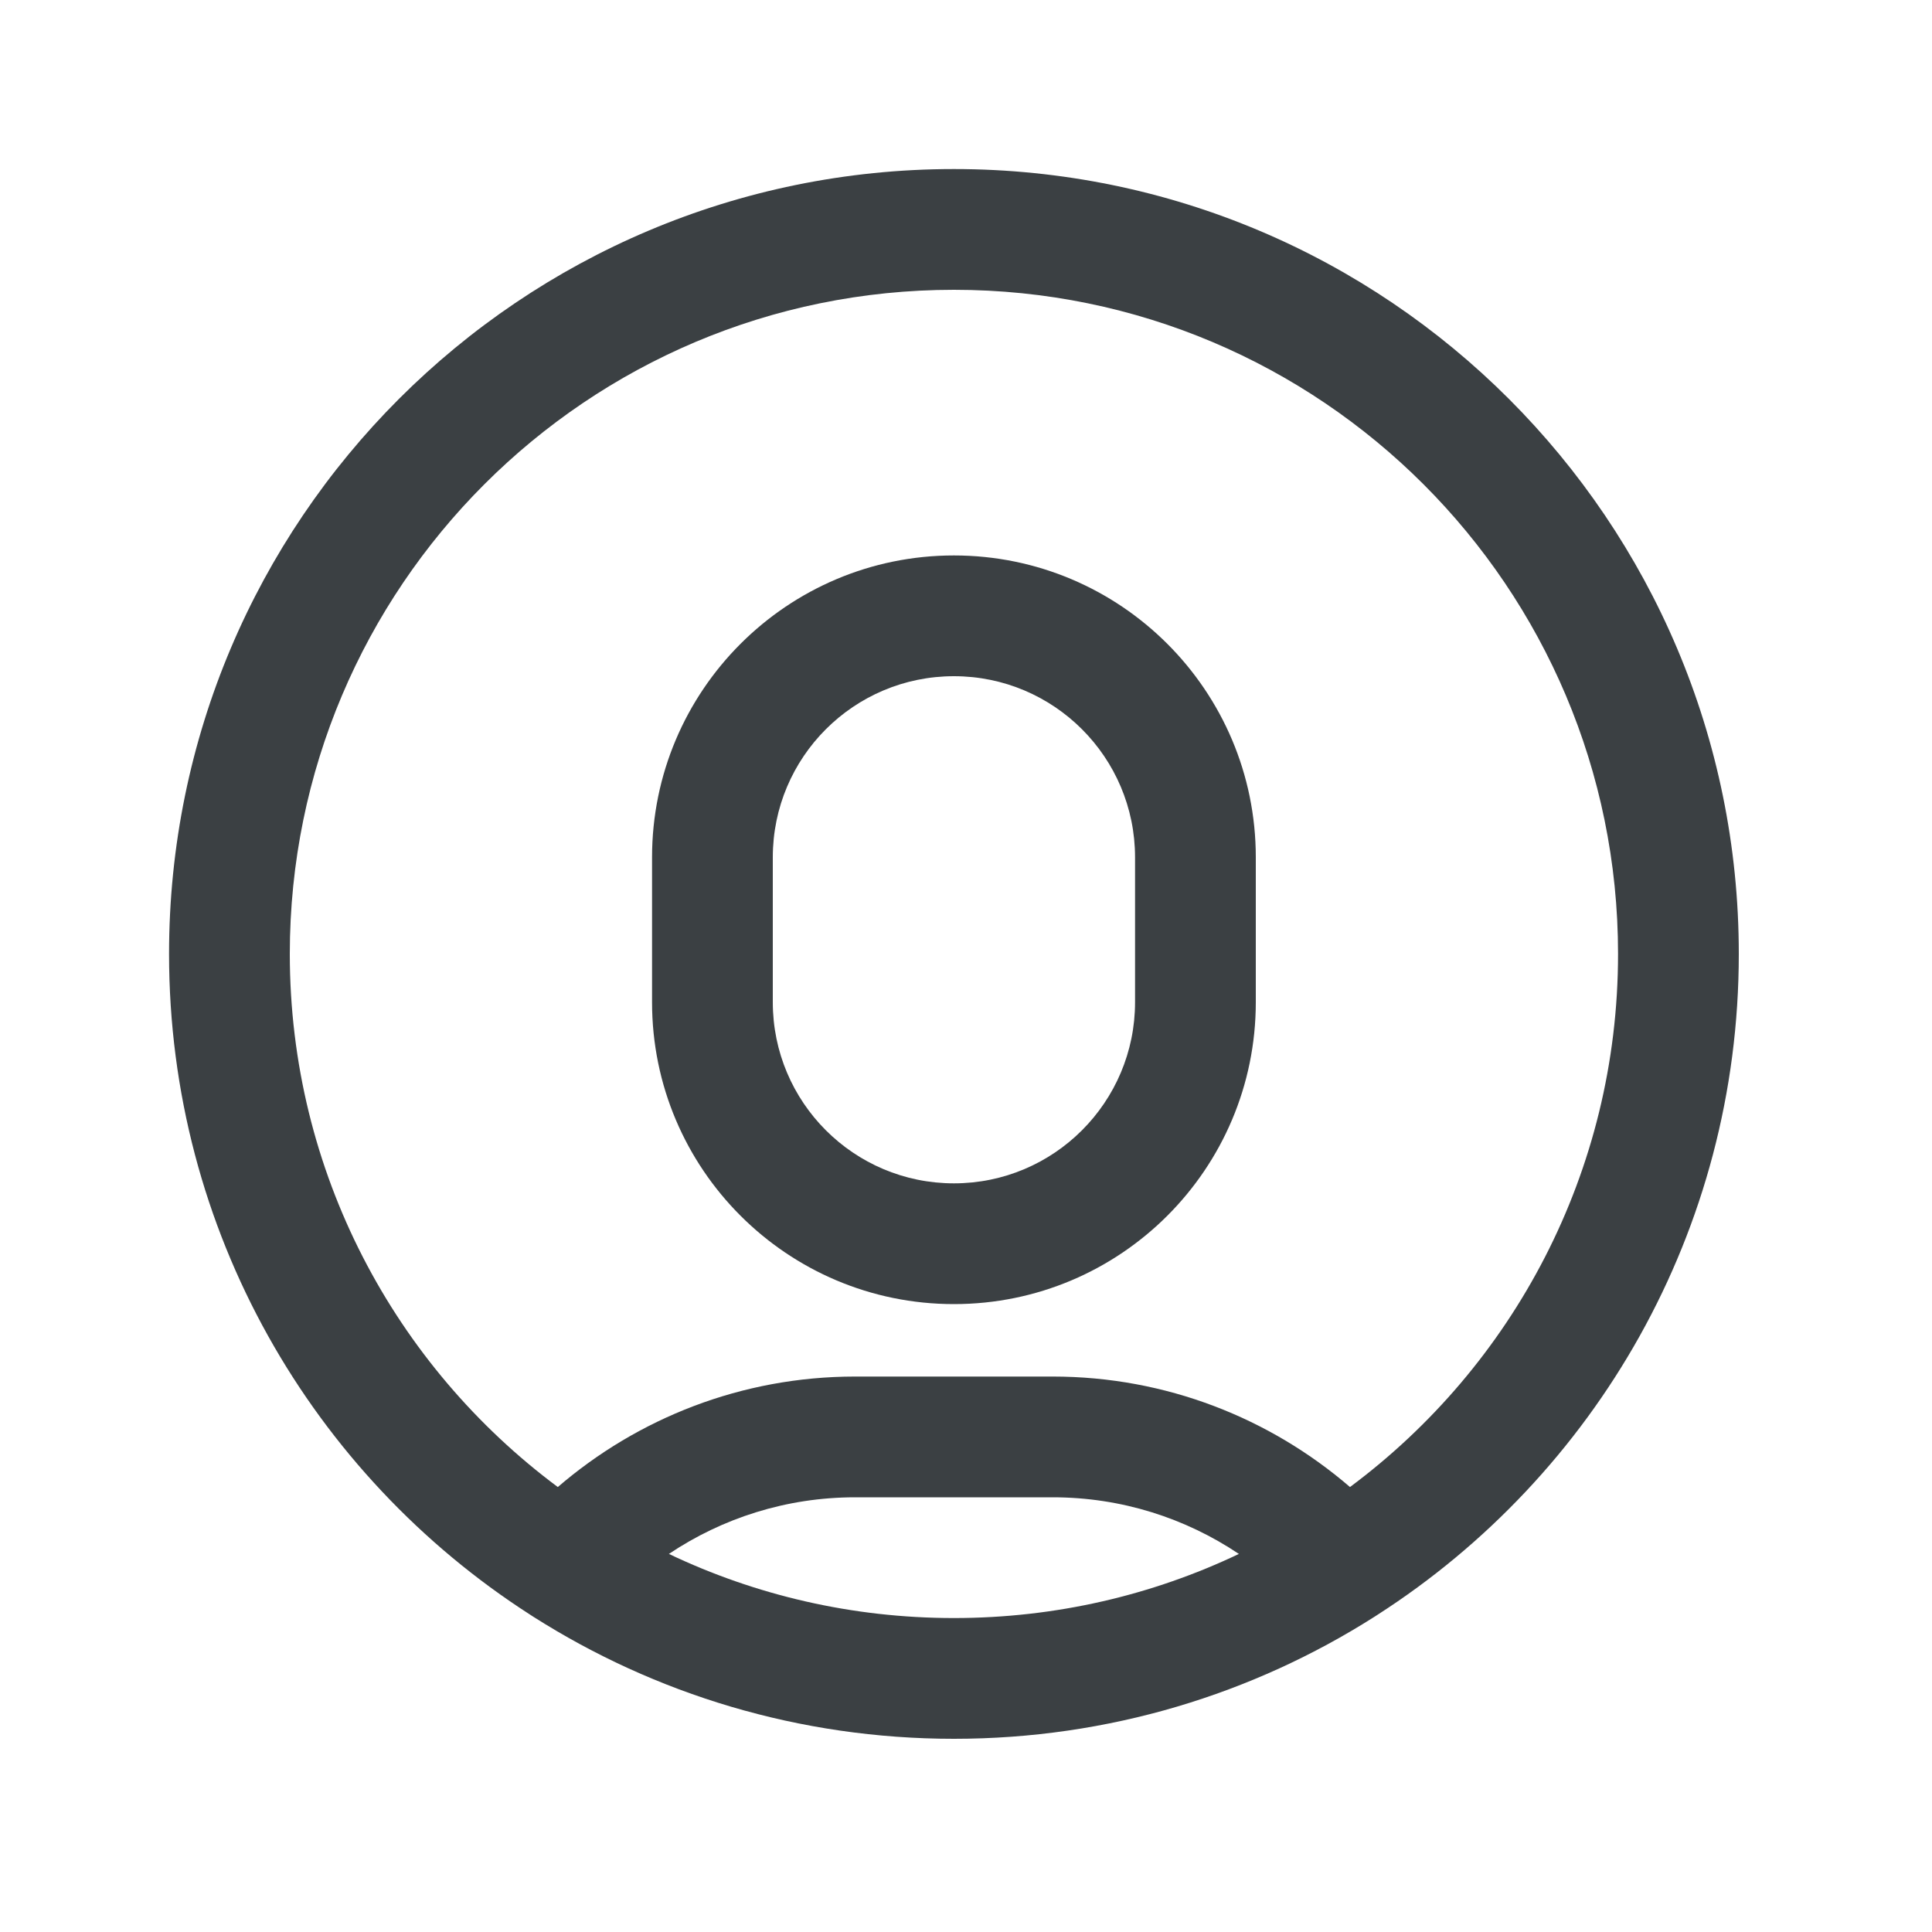 <svg width="32" height="32" viewBox="0 0 32 32" fill="none" xmlns="http://www.w3.org/2000/svg">
  <path fill-rule="evenodd" clip-rule="evenodd" d="M10.8 14.2C10.8 11.439 13.039 9.2 15.8 9.2C18.561 9.2 20.8 11.439 20.8 14.2V16.6C20.8 19.361 18.561 21.6 15.8 21.6C13.039 21.6 10.8 19.361 10.8 16.6V14.2ZM15.8 11.2C14.143 11.2 12.8 12.543 12.8 14.2V16.6C12.8 18.256 14.143 19.6 15.8 19.6C17.456 19.6 18.8 18.256 18.8 16.6V14.2C18.8 12.543 17.456 11.2 15.8 11.2Z" fill="#3B4043"/>
  <path fill-rule="evenodd" clip-rule="evenodd" d="M8.779 26.743C8.797 26.755 8.815 26.767 8.833 26.778C10.847 28.058 13.237 28.8 15.8 28.8C18.363 28.8 20.754 28.058 22.768 26.777C22.785 26.767 22.802 26.756 22.819 26.744C26.417 24.432 28.8 20.394 28.8 15.8C28.8 8.62 22.98 2.8 15.8 2.8C8.62 2.8 2.8 8.62 2.8 15.8C2.8 20.394 5.182 24.431 8.779 26.743ZM4.8 15.8C4.8 9.725 9.725 4.8 15.8 4.8C21.875 4.8 26.8 9.725 26.8 15.8C26.8 19.416 25.055 22.625 22.36 24.63C21.04 23.493 19.317 22.8 17.436 22.8H14.163C12.283 22.8 10.56 23.493 9.239 24.63C6.545 22.625 4.8 19.416 4.8 15.8ZM20.52 25.738C19.09 26.419 17.489 26.8 15.8 26.8C14.11 26.8 12.509 26.419 11.079 25.738C11.962 25.146 13.024 24.8 14.163 24.8H17.436C18.576 24.8 19.637 25.146 20.52 25.738Z" fill="#3B4043"/>
</svg>
